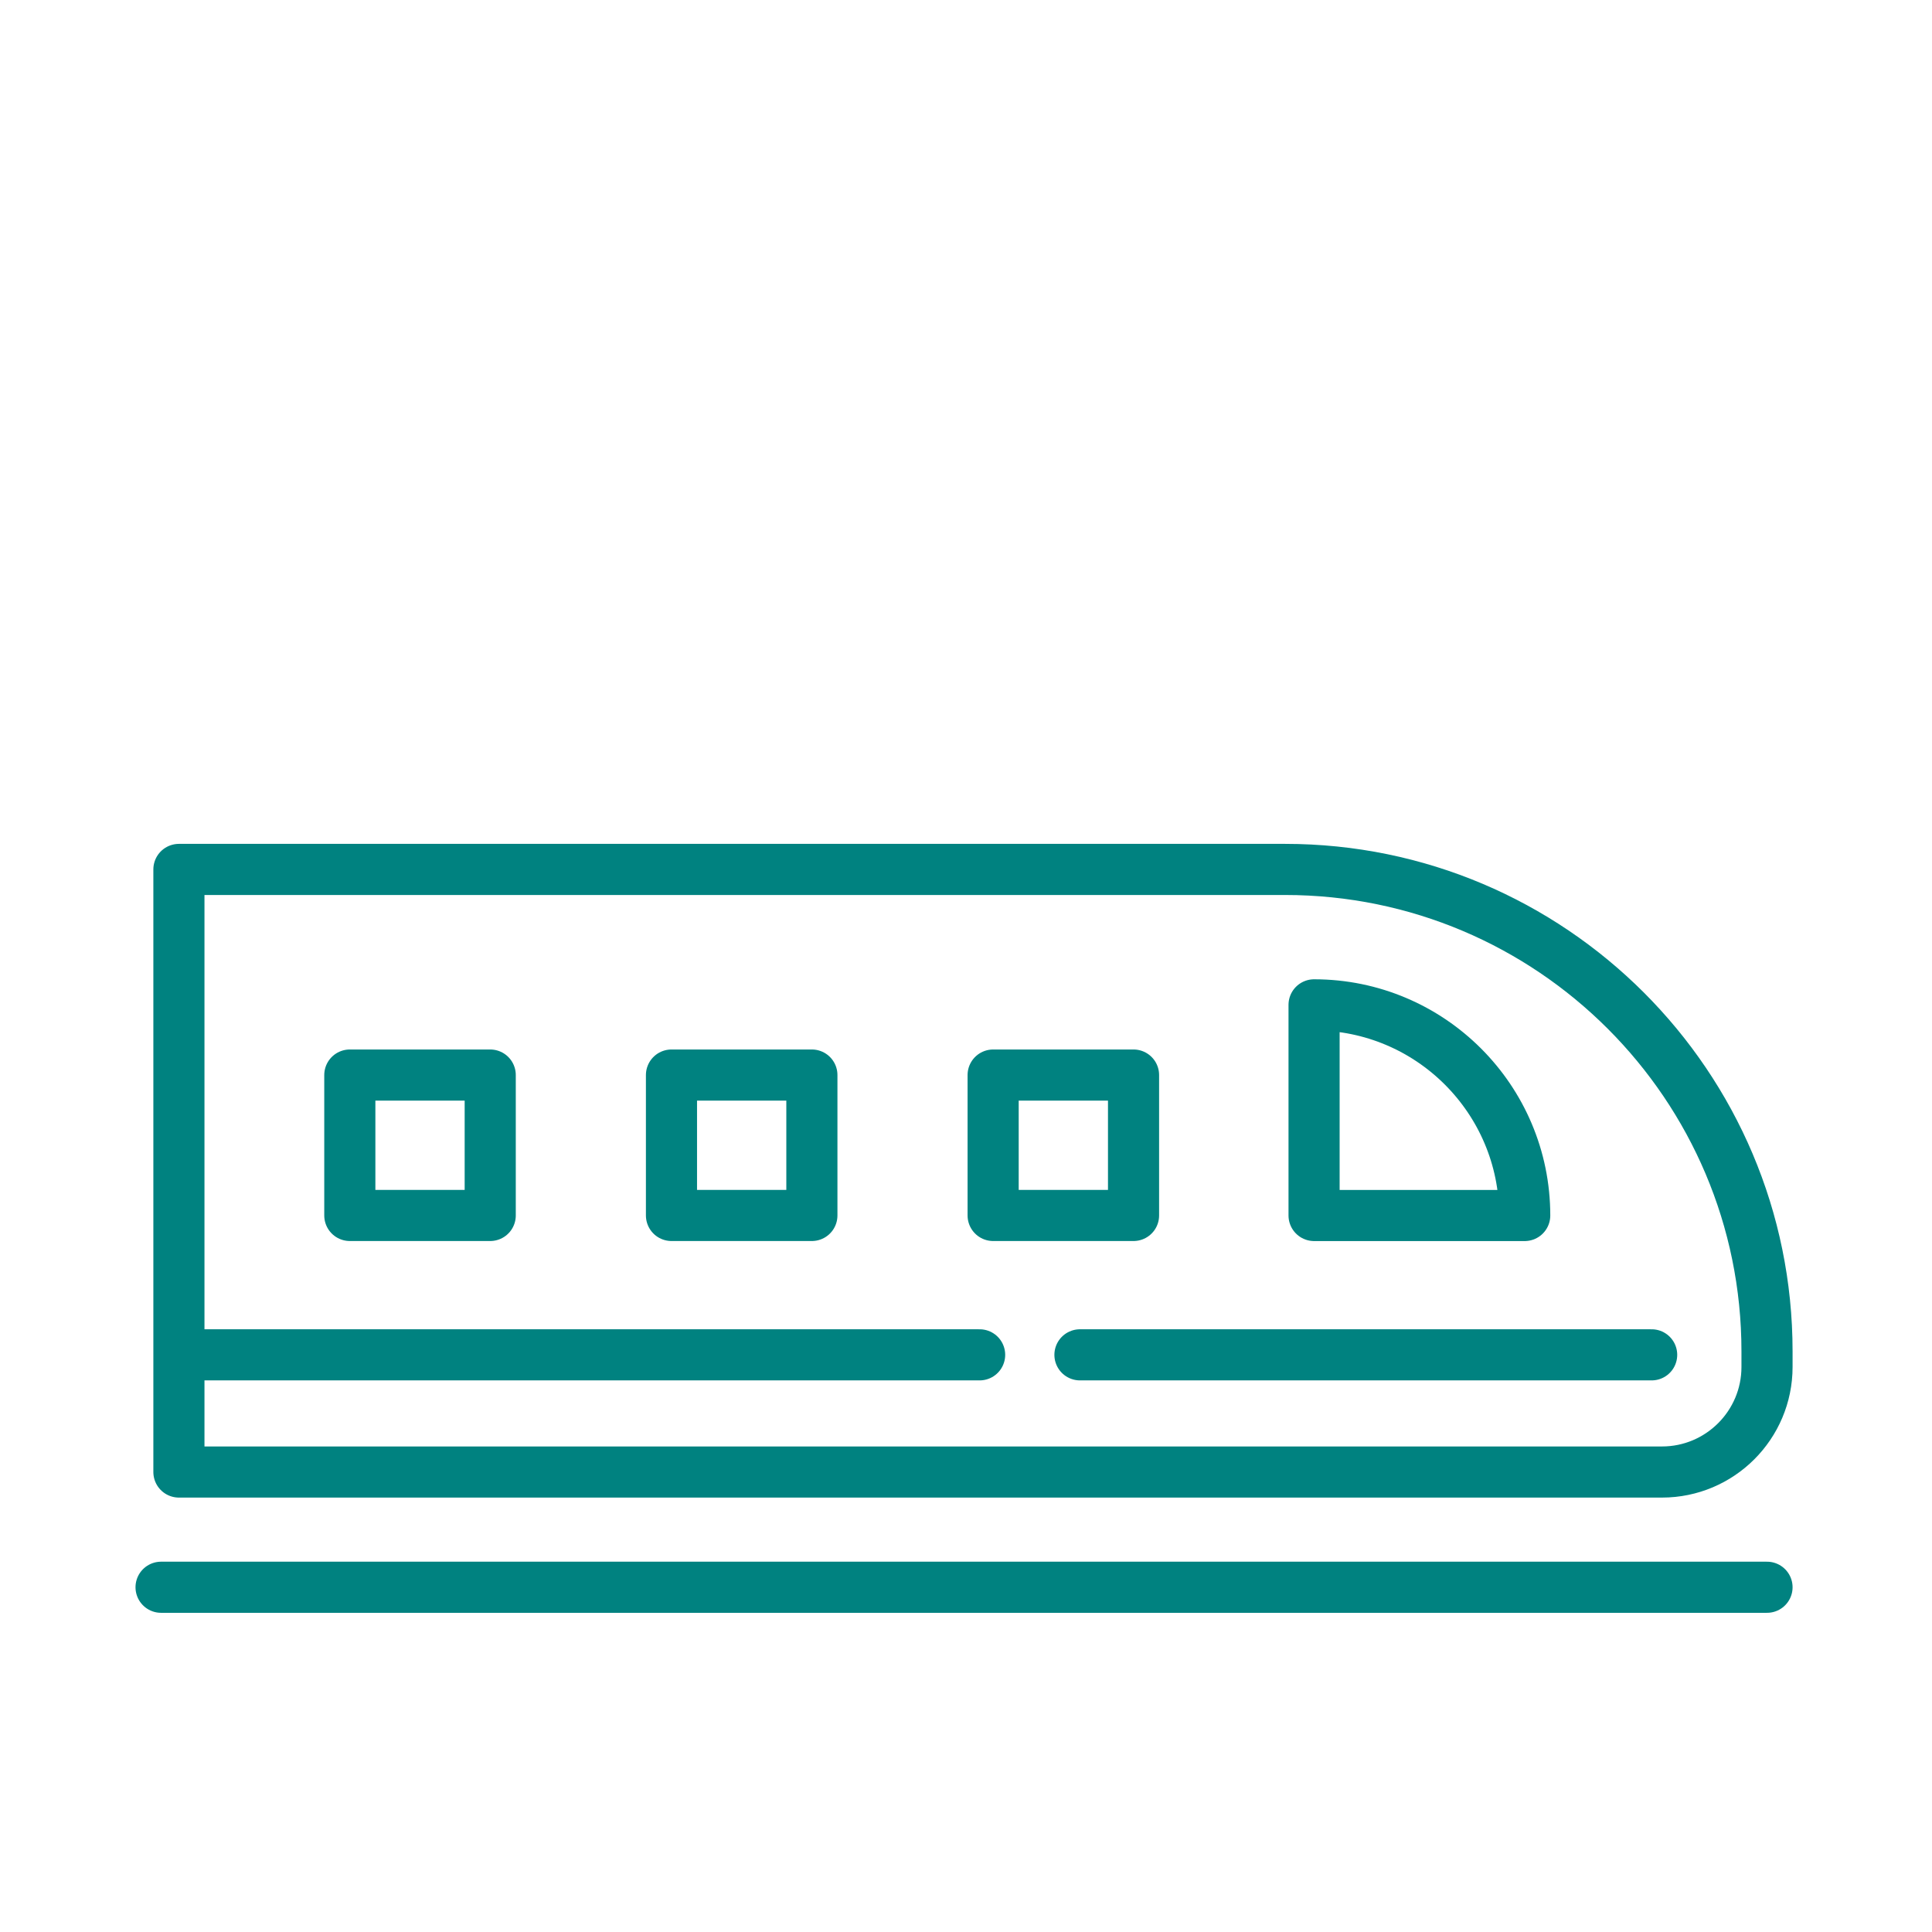 <?xml version='1.0' encoding='UTF-8'?>
<svg xmlns="http://www.w3.org/2000/svg" id="l" data-name="Train_de profil" viewBox="0 0 453.54 453.54">
  <defs>
    <style>
      .z {
        fill: none;
        stroke: #008280;
        stroke-linecap: round;
        stroke-linejoin: round;
        stroke-width: 12px;
      }
    </style>
  </defs>
  <path class="z" d="M42,204.1h259.68c62.44,0,113.13,50.69,113.13,113.13v3.67c0,13.61-11.05,24.66-24.66,24.66H42v-141.46h0Z"/>
  <line class="z" x1="37.81" y1="372.61" x2="414.81" y2="372.61"/>
  <line class="z" x1="46.18" y1="318.05" x2="229.97" y2="318.05"/>
  <line class="z" x1="253.52" y1="318.05" x2="387.73" y2="318.05"/>
  <rect class="z" x="233.14" y="252.37" width="32.96" height="32.96"/>
  <path class="z" d="M308.48,235.89h0c27.29,0,49.45,22.16,49.45,49.45h-49.45v-49.45h0Z"/>
  <rect class="z" x="157.63" y="252.37" width="32.96" height="32.96"/>
  <rect class="z" x="82.12" y="252.37" width="32.96" height="32.96"/>
</svg>
